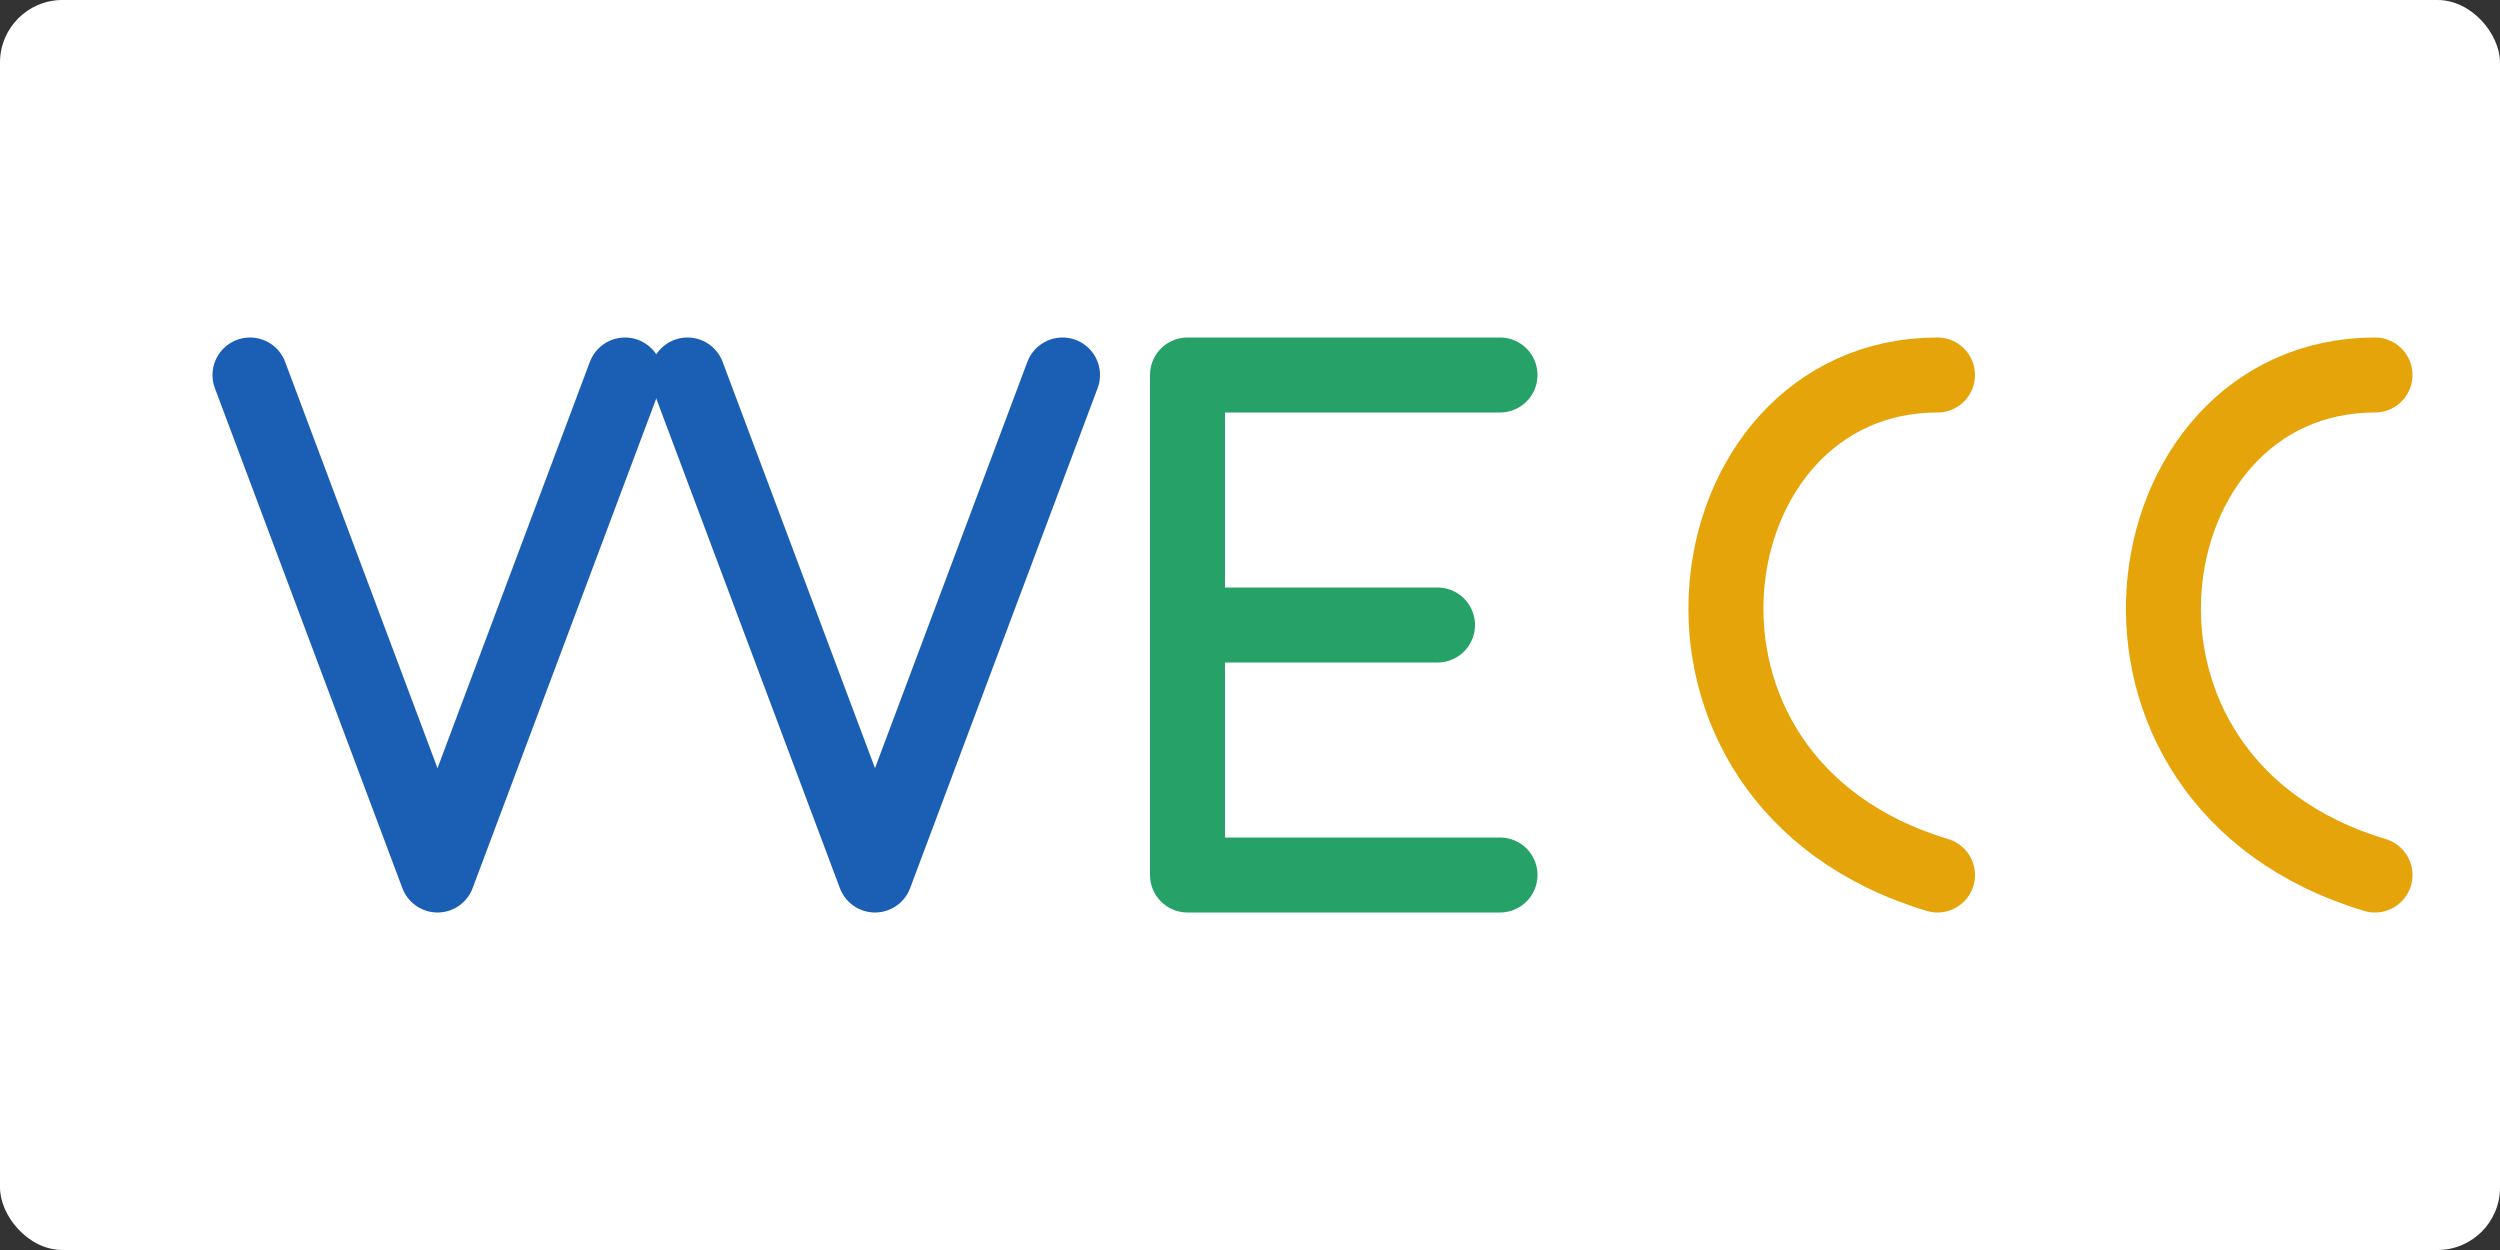<svg xmlns="http://www.w3.org/2000/svg" version="1.1" xmlns:xlink="http://www.w3.org/1999/xlink" xmlns:svgjs="http://svgjs.dev/svgjs" width="400" height="200"><rect width="100%" height="100%" fill="#333333" stroke="none"/><svg xmlns="http://www.w3.org/2000/svg" viewBox="0 0 400 200">
  <!-- Background -->
  <rect width="400" height="200" fill="#ffffff" rx="10" ry="10"></rect>
  
  <!-- Main Logo Text - Properly centered both horizontally and vertically -->
  <g transform="translate(40, 140)">
    <!-- First V -->
    <path d="M0,-80 L30,0 L60,-80" stroke="#1a5fb4" stroke-width="12" fill="none" stroke-linejoin="round" stroke-linecap="round"></path>
    
    <!-- Second V -->
    <path d="M70,-80 L100,0 L130,-80" stroke="#1a5fb4" stroke-width="12" fill="none" stroke-linejoin="round" stroke-linecap="round"></path>
    
    <!-- E -->
    <path d="M150,-80 L150,0 M150,-80 L200,-80 M150,-40 L190,-40 M150,0 L200,0" stroke="#26a269" stroke-width="12" fill="none" stroke-linejoin="round" stroke-linecap="round"></path>
    
    <!-- C -->
    <path d="M270,-80 C230,-80 220,-15 270,0" stroke="#e5a50a" stroke-width="12" fill="none" stroke-linejoin="round" stroke-linecap="round"></path>
    
    <!-- C -->
    <path d="M340,-80 C300,-80 290,-15 340,0" stroke="#e5a50a" stroke-width="12" fill="none" stroke-linejoin="round" stroke-linecap="round"></path>
  </g>
</svg><style>@media (prefers-color-scheme: light) { :root { filter: none; } }
@media (prefers-color-scheme: dark) { :root { filter: none; } }
</style></svg>